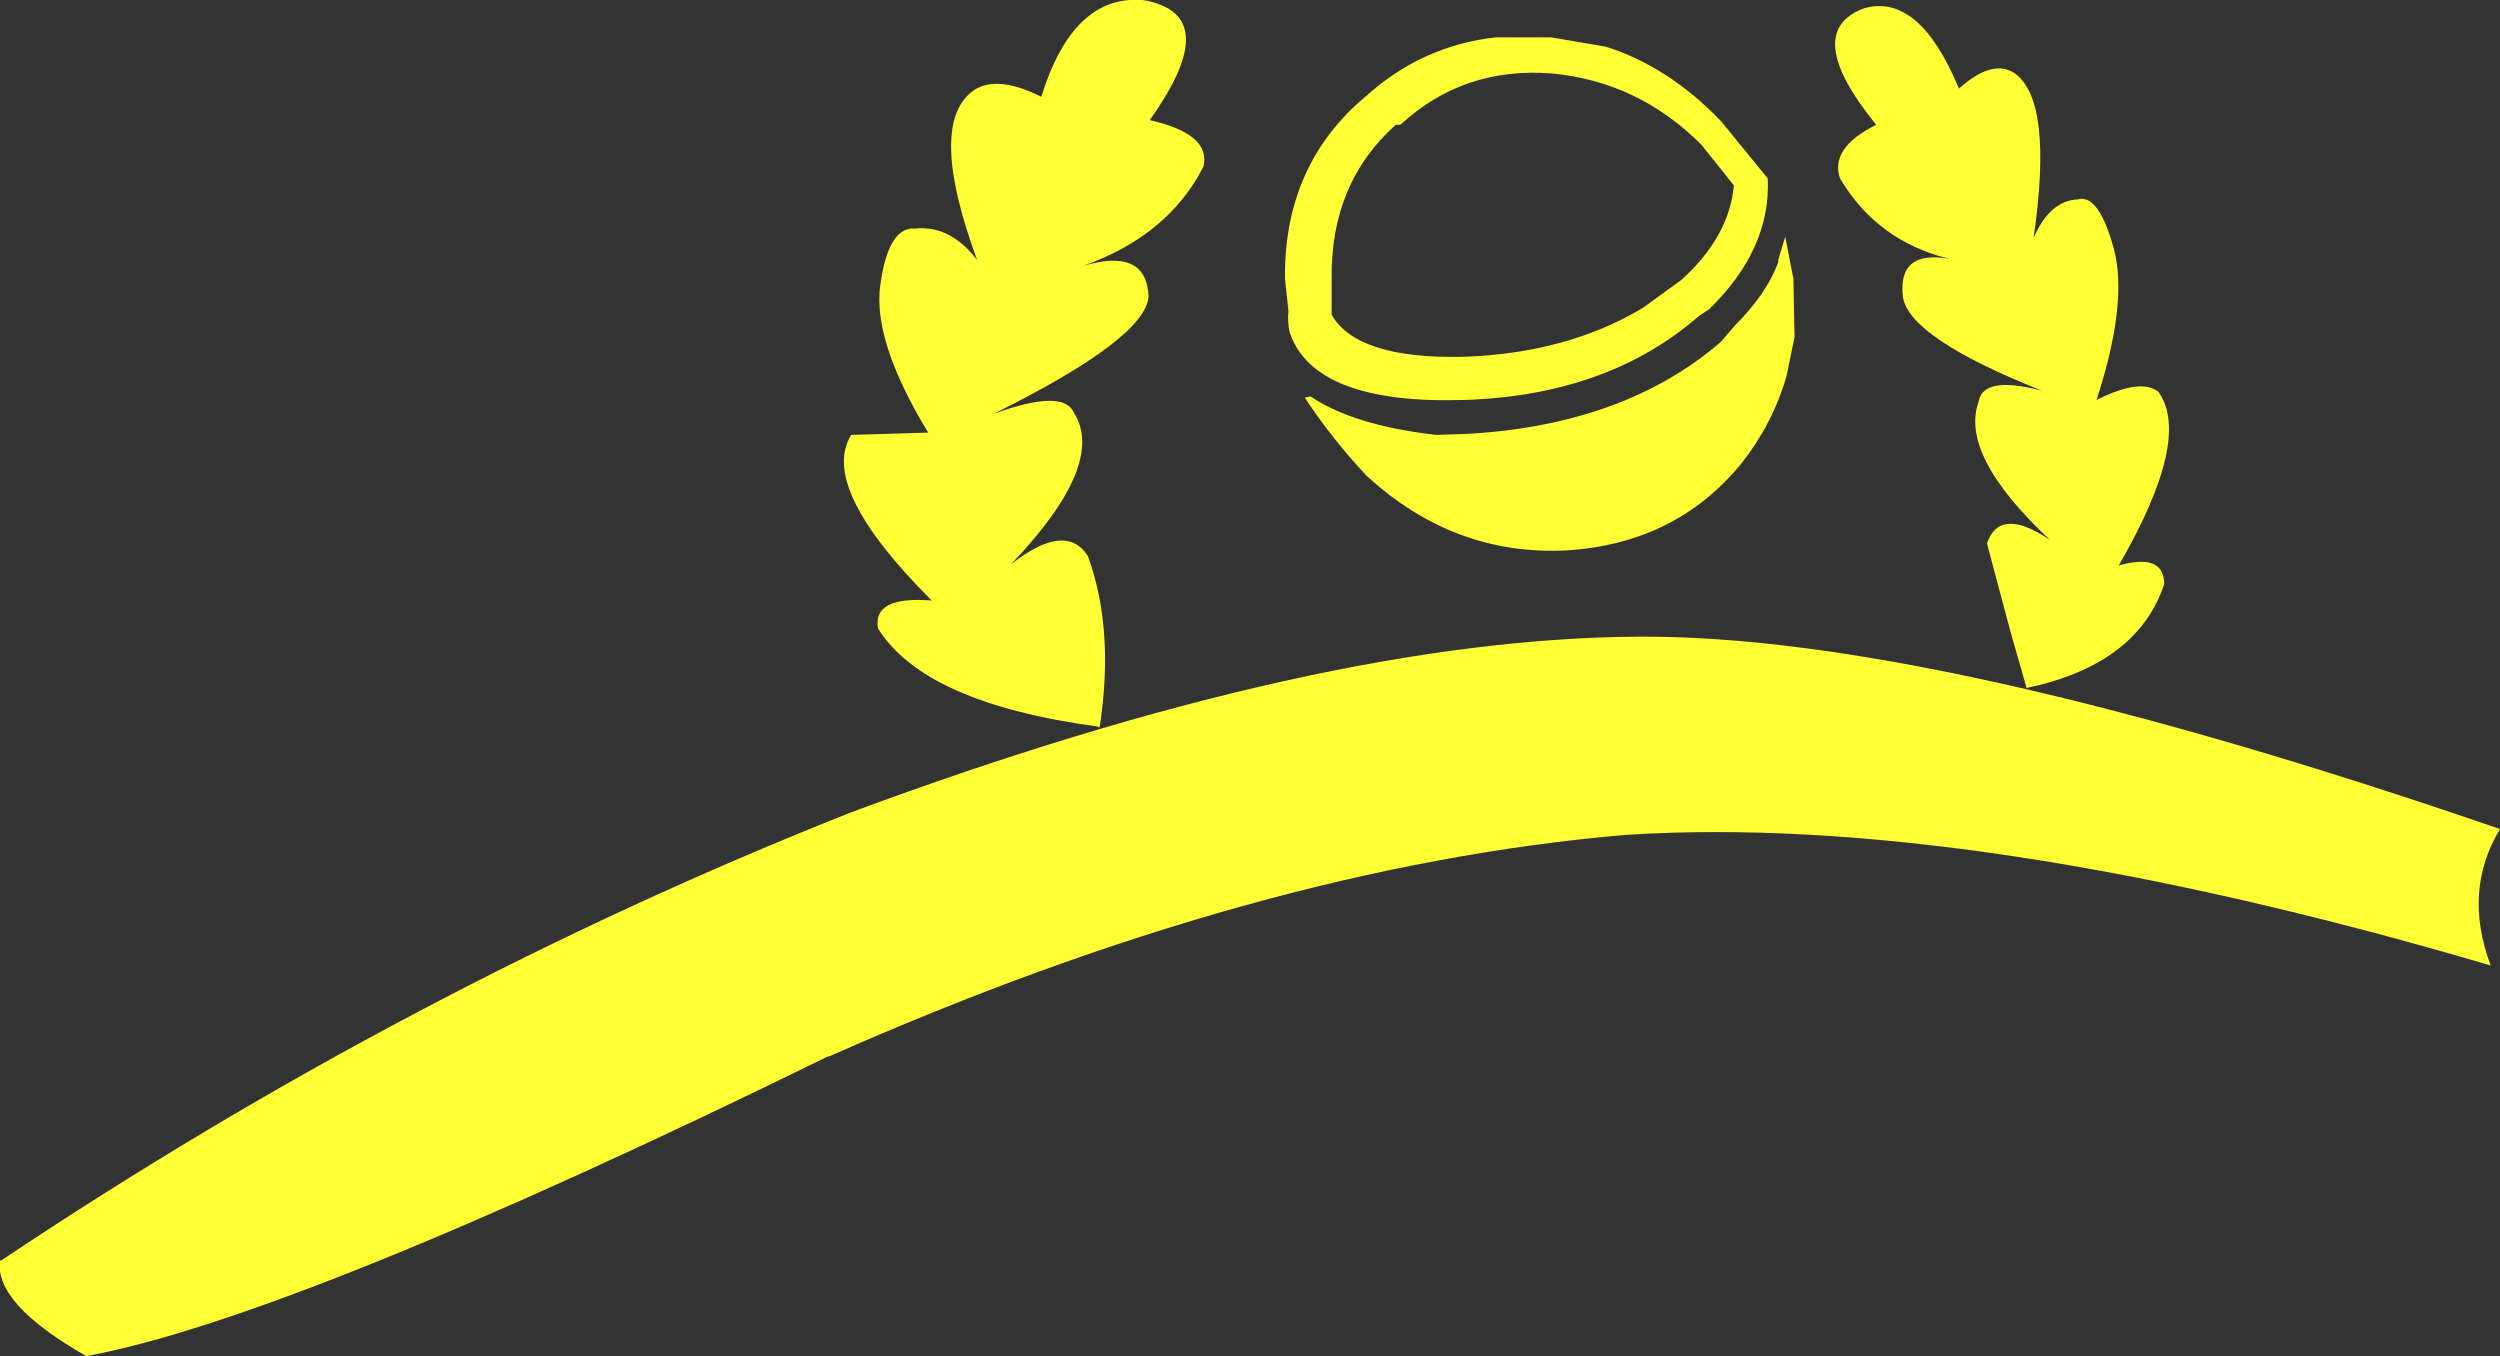 <?xml version="1.0" encoding="UTF-8" standalone="no"?>
<svg xmlns:xlink="http://www.w3.org/1999/xlink" height="58.15px" width="107.2px" xmlns="http://www.w3.org/2000/svg">
  <rect width="100%" height="100%" fill="#333333" stroke="none"/>
  <g transform="matrix(1.0, 0.0, 0.0, 1.0, 53.6, 29.1)">
    <path d="M33.6 -18.9 Q34.3 -20.5 35.5 -20.55 36.4 -20.8 37.05 -18.4 37.65 -16.1 36.3 -11.95 38.2 -12.9 38.95 -12.3 40.4 -10.3 37.25 -4.85 39.2 -5.4 39.2 -4.05 38.05 -0.6 33.3 0.4 L32.6 -2.05 31.6 -5.8 Q32.15 -7.4 34.3 -5.95 30.4 -9.6 31.25 -11.9 31.45 -13.0 33.95 -12.35 28.3 -14.6 28.0 -16.35 27.75 -18.4 30.0 -18.0 26.9 -18.75 25.3 -21.45 24.85 -22.75 26.85 -23.75 23.6 -27.75 26.35 -28.75 28.7 -29.4 30.4 -25.3 31.85 -26.6 32.8 -25.95 34.45 -24.75 33.6 -18.9 M1.5 -17.15 Q1.45 -22.05 5.0 -25.0 7.4 -27.15 10.55 -27.5 L11.65 -27.5 12.9 -27.5 15.25 -27.1 Q17.95 -26.25 20.2 -23.9 L22.2 -21.45 Q22.35 -18.45 19.7 -15.85 L19.25 -15.55 Q15.35 -12.15 9.2 -11.95 2.75 -11.75 1.7 -14.85 1.6 -15.35 1.65 -15.75 L1.5 -17.15 M6.45 -23.75 L6.25 -23.75 Q3.45 -21.25 3.5 -17.15 L3.5 -15.8 3.5 -15.75 3.5 -15.6 Q4.6 -13.7 9.15 -13.8 13.6 -13.95 16.85 -15.9 L18.5 -17.1 Q20.55 -18.95 20.75 -21.15 L19.35 -22.9 Q16.65 -25.6 12.95 -25.95 9.15 -26.25 6.45 -23.75 M21.05 -9.2 Q18.25 -5.8 13.6 -5.5 8.75 -5.25 5.0 -8.7 3.5 -10.3 2.35 -12.05 L2.6 -12.1 Q4.45 -10.85 8.0 -10.45 L9.4 -10.5 Q16.1 -10.9 20.2 -14.45 L20.8 -15.15 Q22.15 -16.5 22.65 -17.85 L22.65 -17.95 22.95 -18.95 23.3 -17.15 23.35 -14.65 23.0 -12.95 Q22.4 -10.9 21.05 -9.2 M53.6 6.45 Q52.0 9.1 53.2 12.3 30.95 5.75 16.1 6.7 0.35 8.05 -18.05 16.2 L-18.1 16.2 Q-40.95 27.4 -49.9 29.05 -53.85 26.8 -53.6 24.95 L-53.55 24.95 Q-36.05 13.25 -17.15 5.75 3.05 -1.75 16.75 -1.8 29.5 -1.85 53.6 6.45 M-11.7 -17.95 Q-13.8 -23.65 -11.95 -25.15 -10.95 -25.95 -8.95 -24.95 -7.6 -29.3 -4.65 -29.1 L-4.6 -29.1 Q-1.05 -28.5 -4.3 -23.95 -1.65 -23.35 -2.0 -21.95 -3.5 -19.0 -7.15 -17.7 -4.45 -18.5 -4.35 -16.4 -4.45 -14.6 -11.0 -11.35 -8.0 -12.45 -7.55 -11.4 -6.15 -9.2 -10.25 -4.9 -7.9 -6.75 -6.95 -5.25 -5.8 -2.1 -6.45 2.1 L-6.55 2.05 Q-13.95 1.05 -15.95 -2.15 -16.2 -3.55 -13.65 -3.35 -18.5 -8.2 -17.1 -10.45 L-13.8 -10.55 Q-16.2 -14.5 -15.85 -16.9 -15.5 -19.4 -14.35 -19.3 -12.85 -19.45 -11.7 -17.95" fill="#ffff33" fill-rule="evenodd" stroke="none"/>
  </g>
</svg>
